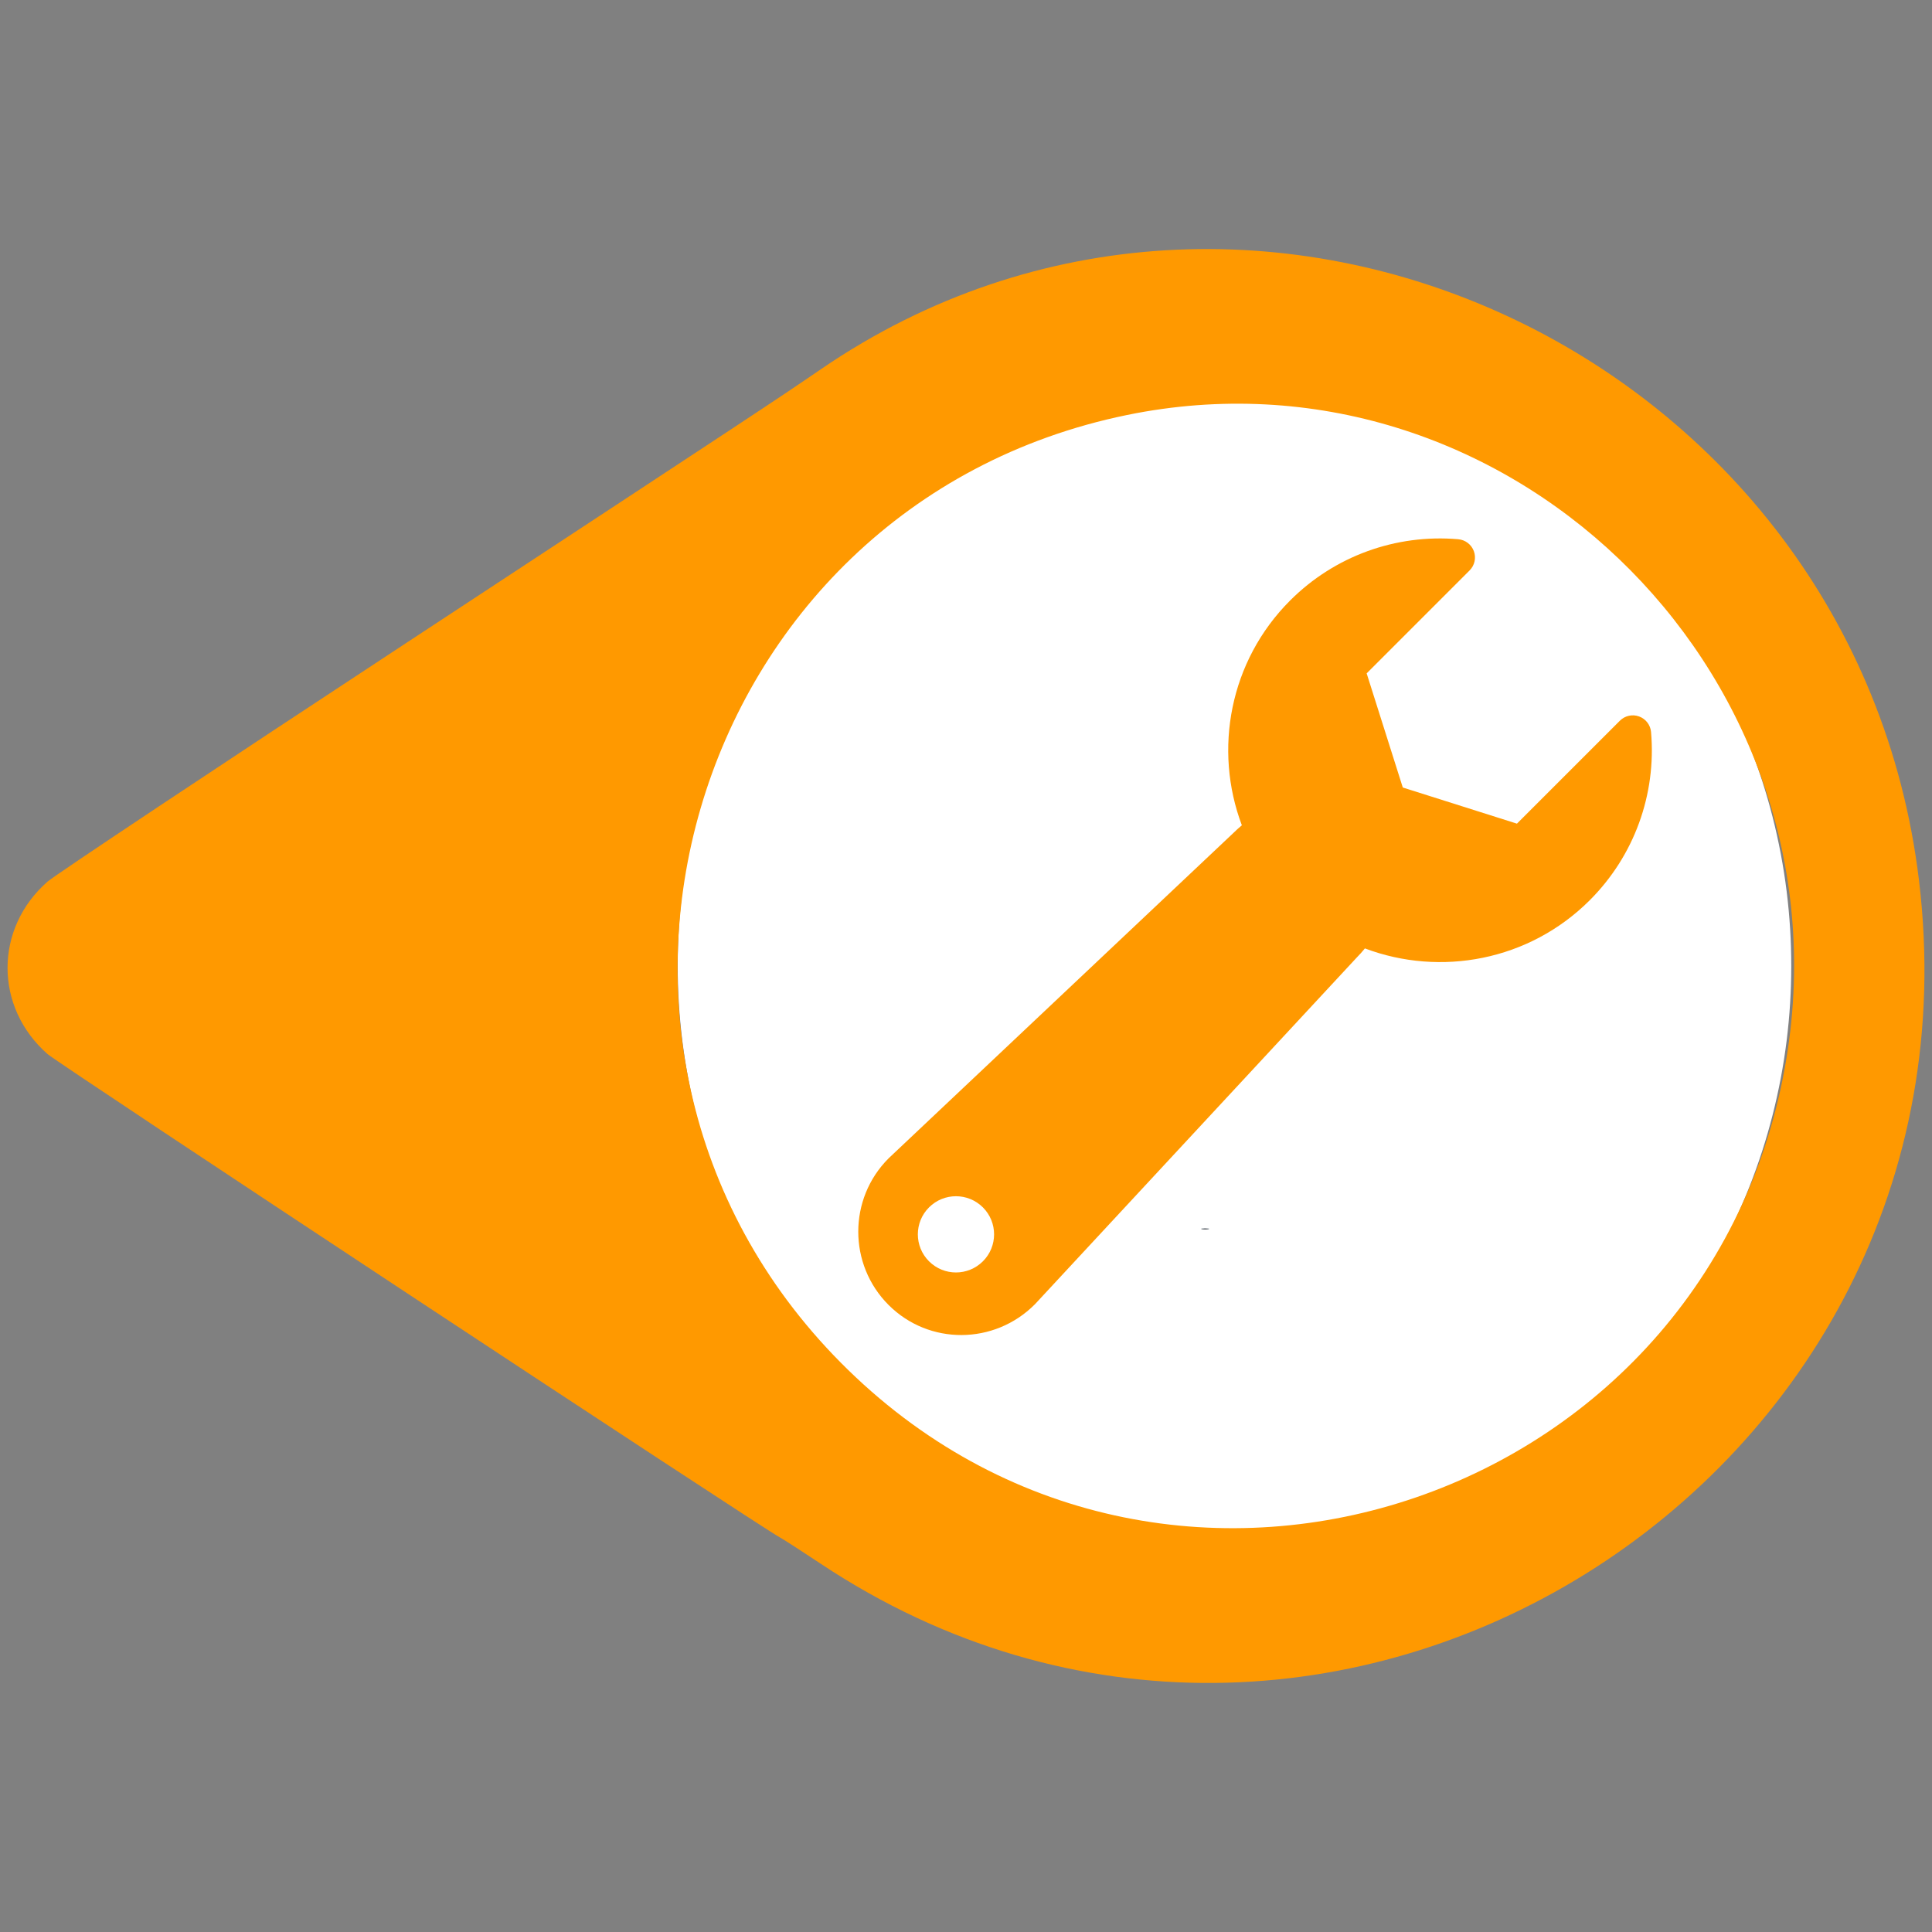 <?xml version="1.0" encoding="UTF-8"?>
<svg width="640" height="640" inkscape:version="0.92.4 (5da689c313, 2019-01-14)" sodipodi:docname="indicador_mantenimiento_180.svg" version="1.1" xmlns="http://www.w3.org/2000/svg" xmlns:cc="http://creativecommons.org/ns#" xmlns:dc="http://purl.org/dc/elements/1.1/" xmlns:inkscape="http://www.inkscape.org/namespaces/inkscape" xmlns:rdf="http://www.w3.org/1999/02/22-rdf-syntax-ns#" xmlns:sodipodi="http://sodipodi.sourceforge.net/DTD/sodipodi-0.dtd" xmlns:xlink="http://www.w3.org/1999/xlink">
 <rect width="100%" height="100%" fill="#808080" stroke="none"/>
 <sodipodi:namedview bordercolor="#666666" borderopacity="1" gridtolerance="10" guidetolerance="10" inkscape:current-layer="svg14" inkscape:cx="350.557" inkscape:cy="331.81143" inkscape:pageopacity="0" inkscape:pageshadow="2" inkscape:window-height="1017" inkscape:window-maximized="1" inkscape:window-width="1920" inkscape:window-x="1358" inkscape:window-y="-8" inkscape:zoom="1.0429825" objecttolerance="10" pagecolor="#ffffff" showgrid="false"/>
 <defs>
  <path id="c1GPuNhv6q" d="m209.08 1.81c-174.32 21.04-267.23 220.62-169.3 363.71 10.25 14.98 12.65 18.62 90.53 137.13 41.43 63.05 77.08 116.64 79.23 119.09 15.51 17.68 41.63 17.68 57.14 0 3.28-3.73 156.72-236.22 160.1-242.57 0.62-1.17 4.52-7.22 8.66-13.44 110.99-166.87-26.56-388.02-226.36-363.92m55.29 43.33c149.9 21.75 212.26 203.33 106.94 311.4-104.4 107.12-286.33 53.98-316.34-92.4-25.45-124.15 82.8-237.36 209.4-219"/>
  <path id="amLhc2JGK" d="m324.47 238.27c0 1.19 0.07 1.67 0.16 1.08 0.09-0.59 0.09-1.56 0-2.15s-0.16-0.11-0.16 1.07"/>
  <path id="amLhc2JGK-5" d="m324.47 238.27c0 1.19 0.07 1.67 0.16 1.08 0.09-0.59 0.09-1.56 0-2.15s-0.16-0.11-0.16 1.07" inkscape:connector-curvature="0"/>
 </defs>
 <ellipse transform="rotate(90)" cx="320" cy="-408.94" rx="192.22" ry="184.44" fill="#fff"/>
 <use transform="rotate(90,320,320)" x="82.499" y="2.503" width="100%" height="100%" fill="#ff9900" xlink:href="#c1GPuNhv6q"/>
 <g transform="rotate(90,320,320)">
  <use x="82.496" y="2.502" width="100%" height="100%" fill="#b3c8e0" xlink:href="#amLhc2JGK"/>
  <use x="82.496" y="2.502" width="100%" height="100%" xlink:href="#amLhc2JGK"/>
 </g>
 <g transform="rotate(225 530.91 22.355)">
  <use x="82.496" y="2.502" width="100%" height="100%" fill="#b3c8e0" xlink:href="#amLhc2JGK-5"/>
  <use x="82.496" y="2.502" width="100%" height="100%" xlink:href="#amLhc2JGK-5"/>
 </g>
 <g transform="matrix(8.73 0 0 8.73 1458 -990.93)" fill="#f90" stroke-width=".265" inkscape:label="Capa 1">
  <g transform="matrix(.063 0 0 .063 -134.5 133.94)" fill="#f90">
   <g fill="#f90">
    <path d="m478.41 116.62c-0.368-4.271-3.181-7.94-7.2-9.403-4.029-1.472-8.539-0.47-11.57 2.556l-62.015 62.011-68.749-21.768-21.768-68.748 62.016-62.016c3.035-3.032 4.025-7.543 2.563-11.565-1.477-4.03-5.137-6.837-9.417-7.207-37.663-3.245-74.566 10.202-101.25 36.887-36.542 36.545-46.219 89.911-29.083 135.4-1.873 1.578-3.721 3.25-5.544 5.053l-207.01 195.34c-0.073 0.071-0.145 0.149-0.224 0.219-24.345 24.346-24.345 63.959 0 88.309 24.349 24.344 63.672 24.048 88.013-0.298 0.105-0.098 0.201-0.196 0.297-0.305l193.63-208.62c1.765-1.773 3.404-3.628 4.949-5.532 45.5 17.167 98.9 7.513 135.47-29.056 26.675-26.687 40.131-63.593 36.882-101.25zm-402.43 318.76c-8.971 8.969-23.5 8.963-32.47 0-8.967-8.961-8.967-23.502 0-32.466 8.97-8.963 23.499-8.963 32.47 0 8.967 8.964 8.967 23.505 0 32.466z" fill="#f90" inkscape:connector-curvature="0"/>
   </g>
  </g>
 </g>
</svg>
